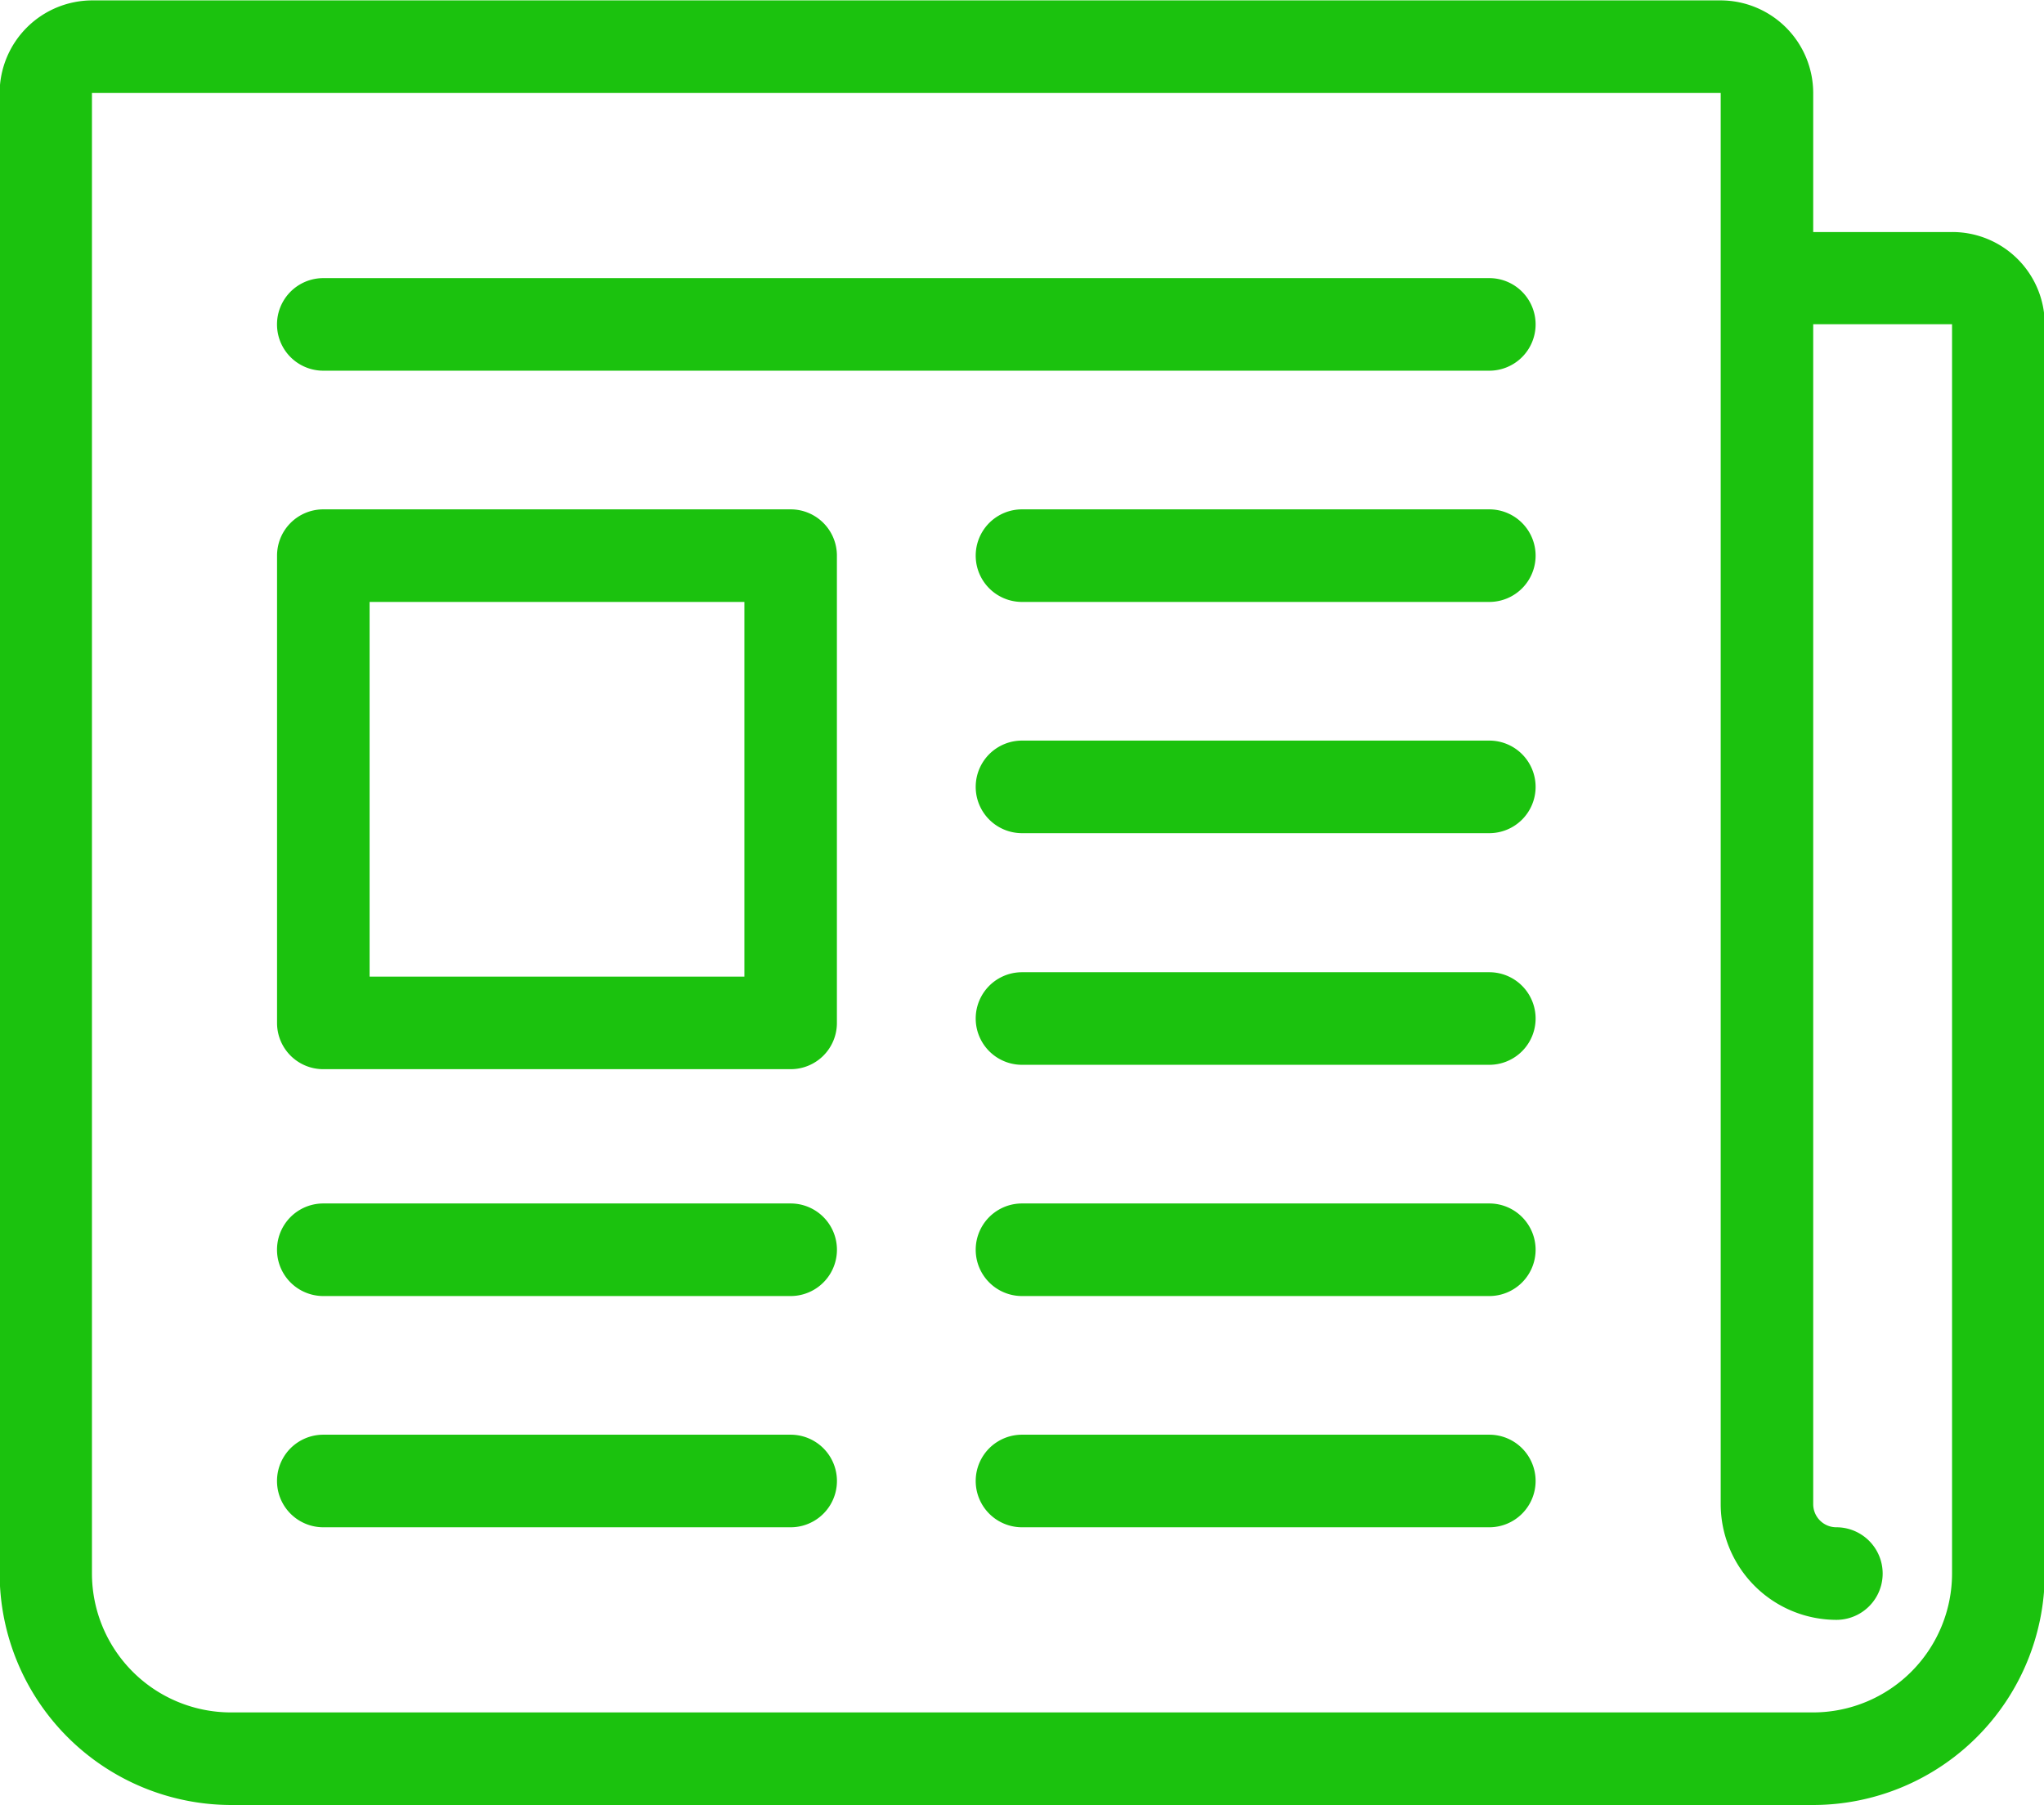 <svg xmlns="http://www.w3.org/2000/svg" width="51.438" height="45.44" viewBox="0 0 51.438 45.44">
<defs>
    <style>
      .cls-1 {
        fill: #1bc20e;
        fill-rule: evenodd;
      }
    </style>
  </defs>
  <path id="Forma_1" data-name="Forma 1" class="cls-1" d="M952.178,2643.39H940.417a1.165,1.165,0,0,0,0,2.33h11.761A1.165,1.165,0,0,0,952.178,2643.39Zm17.582,0H958a1.165,1.165,0,0,0,0,2.33h11.76A1.165,1.165,0,1,0,969.76,2643.39Zm0-29.11H940.417a1.165,1.165,0,0,0,0,2.33H969.76A1.165,1.165,0,1,0,969.76,2614.28Zm0,5.82H958a1.165,1.165,0,0,0,0,2.33h11.76A1.165,1.165,0,1,0,969.76,2620.1Zm0,5.82H958a1.165,1.165,0,0,0,0,2.33h11.76A1.165,1.165,0,1,0,969.76,2625.92Zm0,5.83H958a1.165,1.165,0,0,0,0,2.33h11.76A1.165,1.165,0,1,0,969.76,2631.75Zm0,5.82H958a1.165,1.165,0,0,0,0,2.33h11.76A1.165,1.165,0,1,0,969.76,2637.57Zm-17.582,0H940.417a1.165,1.165,0,0,0,0,2.33h11.761A1.165,1.165,0,0,0,952.178,2637.57Zm0-17.47H940.417a1.164,1.164,0,0,0-1.164,1.17v11.76a1.162,1.162,0,0,0,1.164,1.16h11.761a1.162,1.162,0,0,0,1.164-1.16v-11.76A1.164,1.164,0,0,0,952.178,2620.1Zm-1.164,11.76h-9.432v-9.43h9.432v9.43Zm30.391-18.74h-3.494v-3.5a2.334,2.334,0,0,0-2.328-2.33H934.6a2.334,2.334,0,0,0-2.328,2.33v37.26a5.835,5.835,0,0,0,5.822,5.83h39.822a5.835,5.835,0,0,0,5.822-5.83v-31.44A2.326,2.326,0,0,0,981.405,2613.12Zm0,33.76a3.5,3.5,0,0,1-3.494,3.5H938.089a3.5,3.5,0,0,1-3.494-3.5v-37.26h40.988v35.52a2.916,2.916,0,0,0,2.911,2.91,1.165,1.165,0,0,0,0-2.33,0.582,0.582,0,0,1-.583-0.58v-29.7h3.494v31.44Z" transform="translate(-932.281 -2607.28)"/>
</svg>
